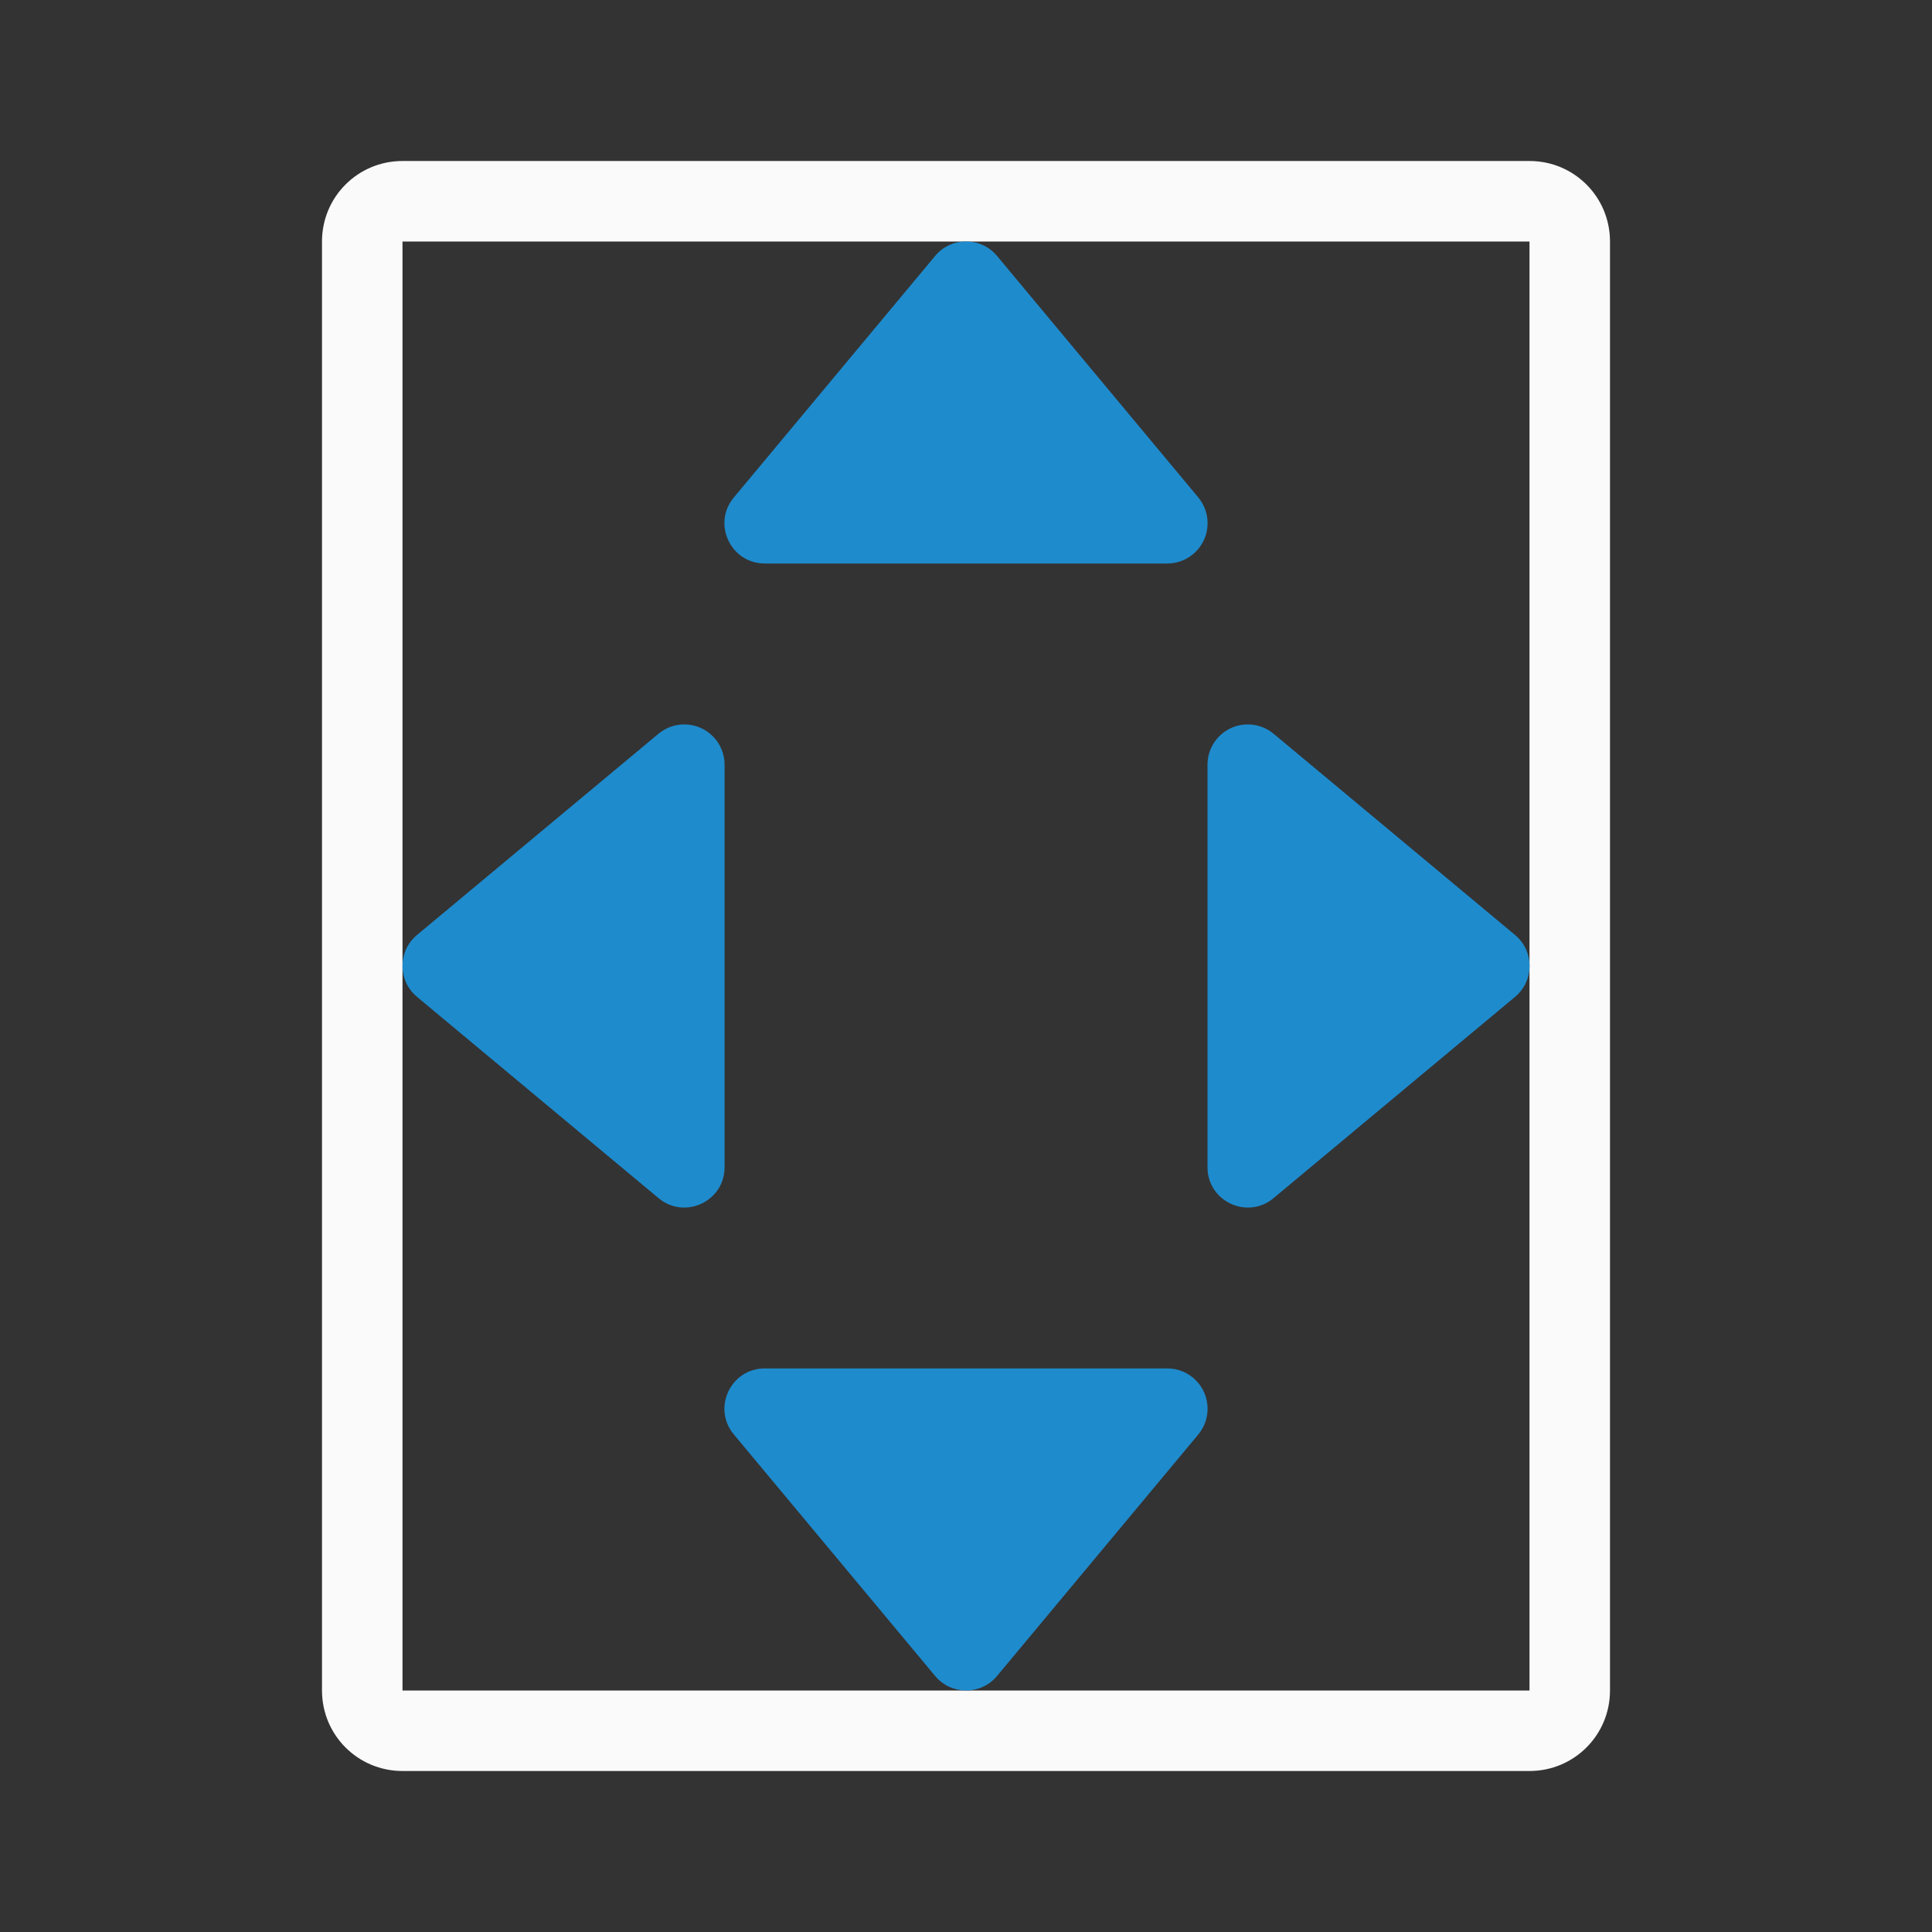 <svg viewBox="0 0 24 24" xmlns="http://www.w3.org/2000/svg"><rect x="0" y="0" width="24" height="24" fill="#333333" stroke="none"/><path d="m5 2c-.554 0-1 .446-1 1v18c0 .554.446 1 1 1h14c.554 0 1-.446 1-1v-18c0-.554-.446-1-1-1zm0 1h14v18h-14z" fill="#fafafa"/><g fill="#1e8bcd" fill-rule="evenodd"><path d="m15.498 8.999c-.275.001-.498.225-.498.5v5c-.001.424.494.657.82.385l3-2.5c.241-.2.241-.57 0-.77l-3-2.5c-.091-.075-.205-.116-.322-.115z"/><path d="m8.503 8.999c.275.001.498.225.498.5v5c.001.424-.494.657-.82.385l-3-2.5c-.241-.2-.241-.57 0-.77l3-2.5c.091-.075.205-.116.322-.115z"/><path d="m15.001 6.502c-.001.275-.225.498-.5.498h-5c-.424.001-.657-.494-.385-.82l2.5-3c.2-.241.57-.241.77 0l2.5 3c.075.091.116.205.115.322z"/><path d="m15.001 17.497c-.001-.275-.225-.498-.5-.498h-5c-.424-.001-.657.494-.385.82l2.5 3c.2.241.57.241.77 0l2.5-3c.075-.091.116-.205.115-.322z"/></g></svg>